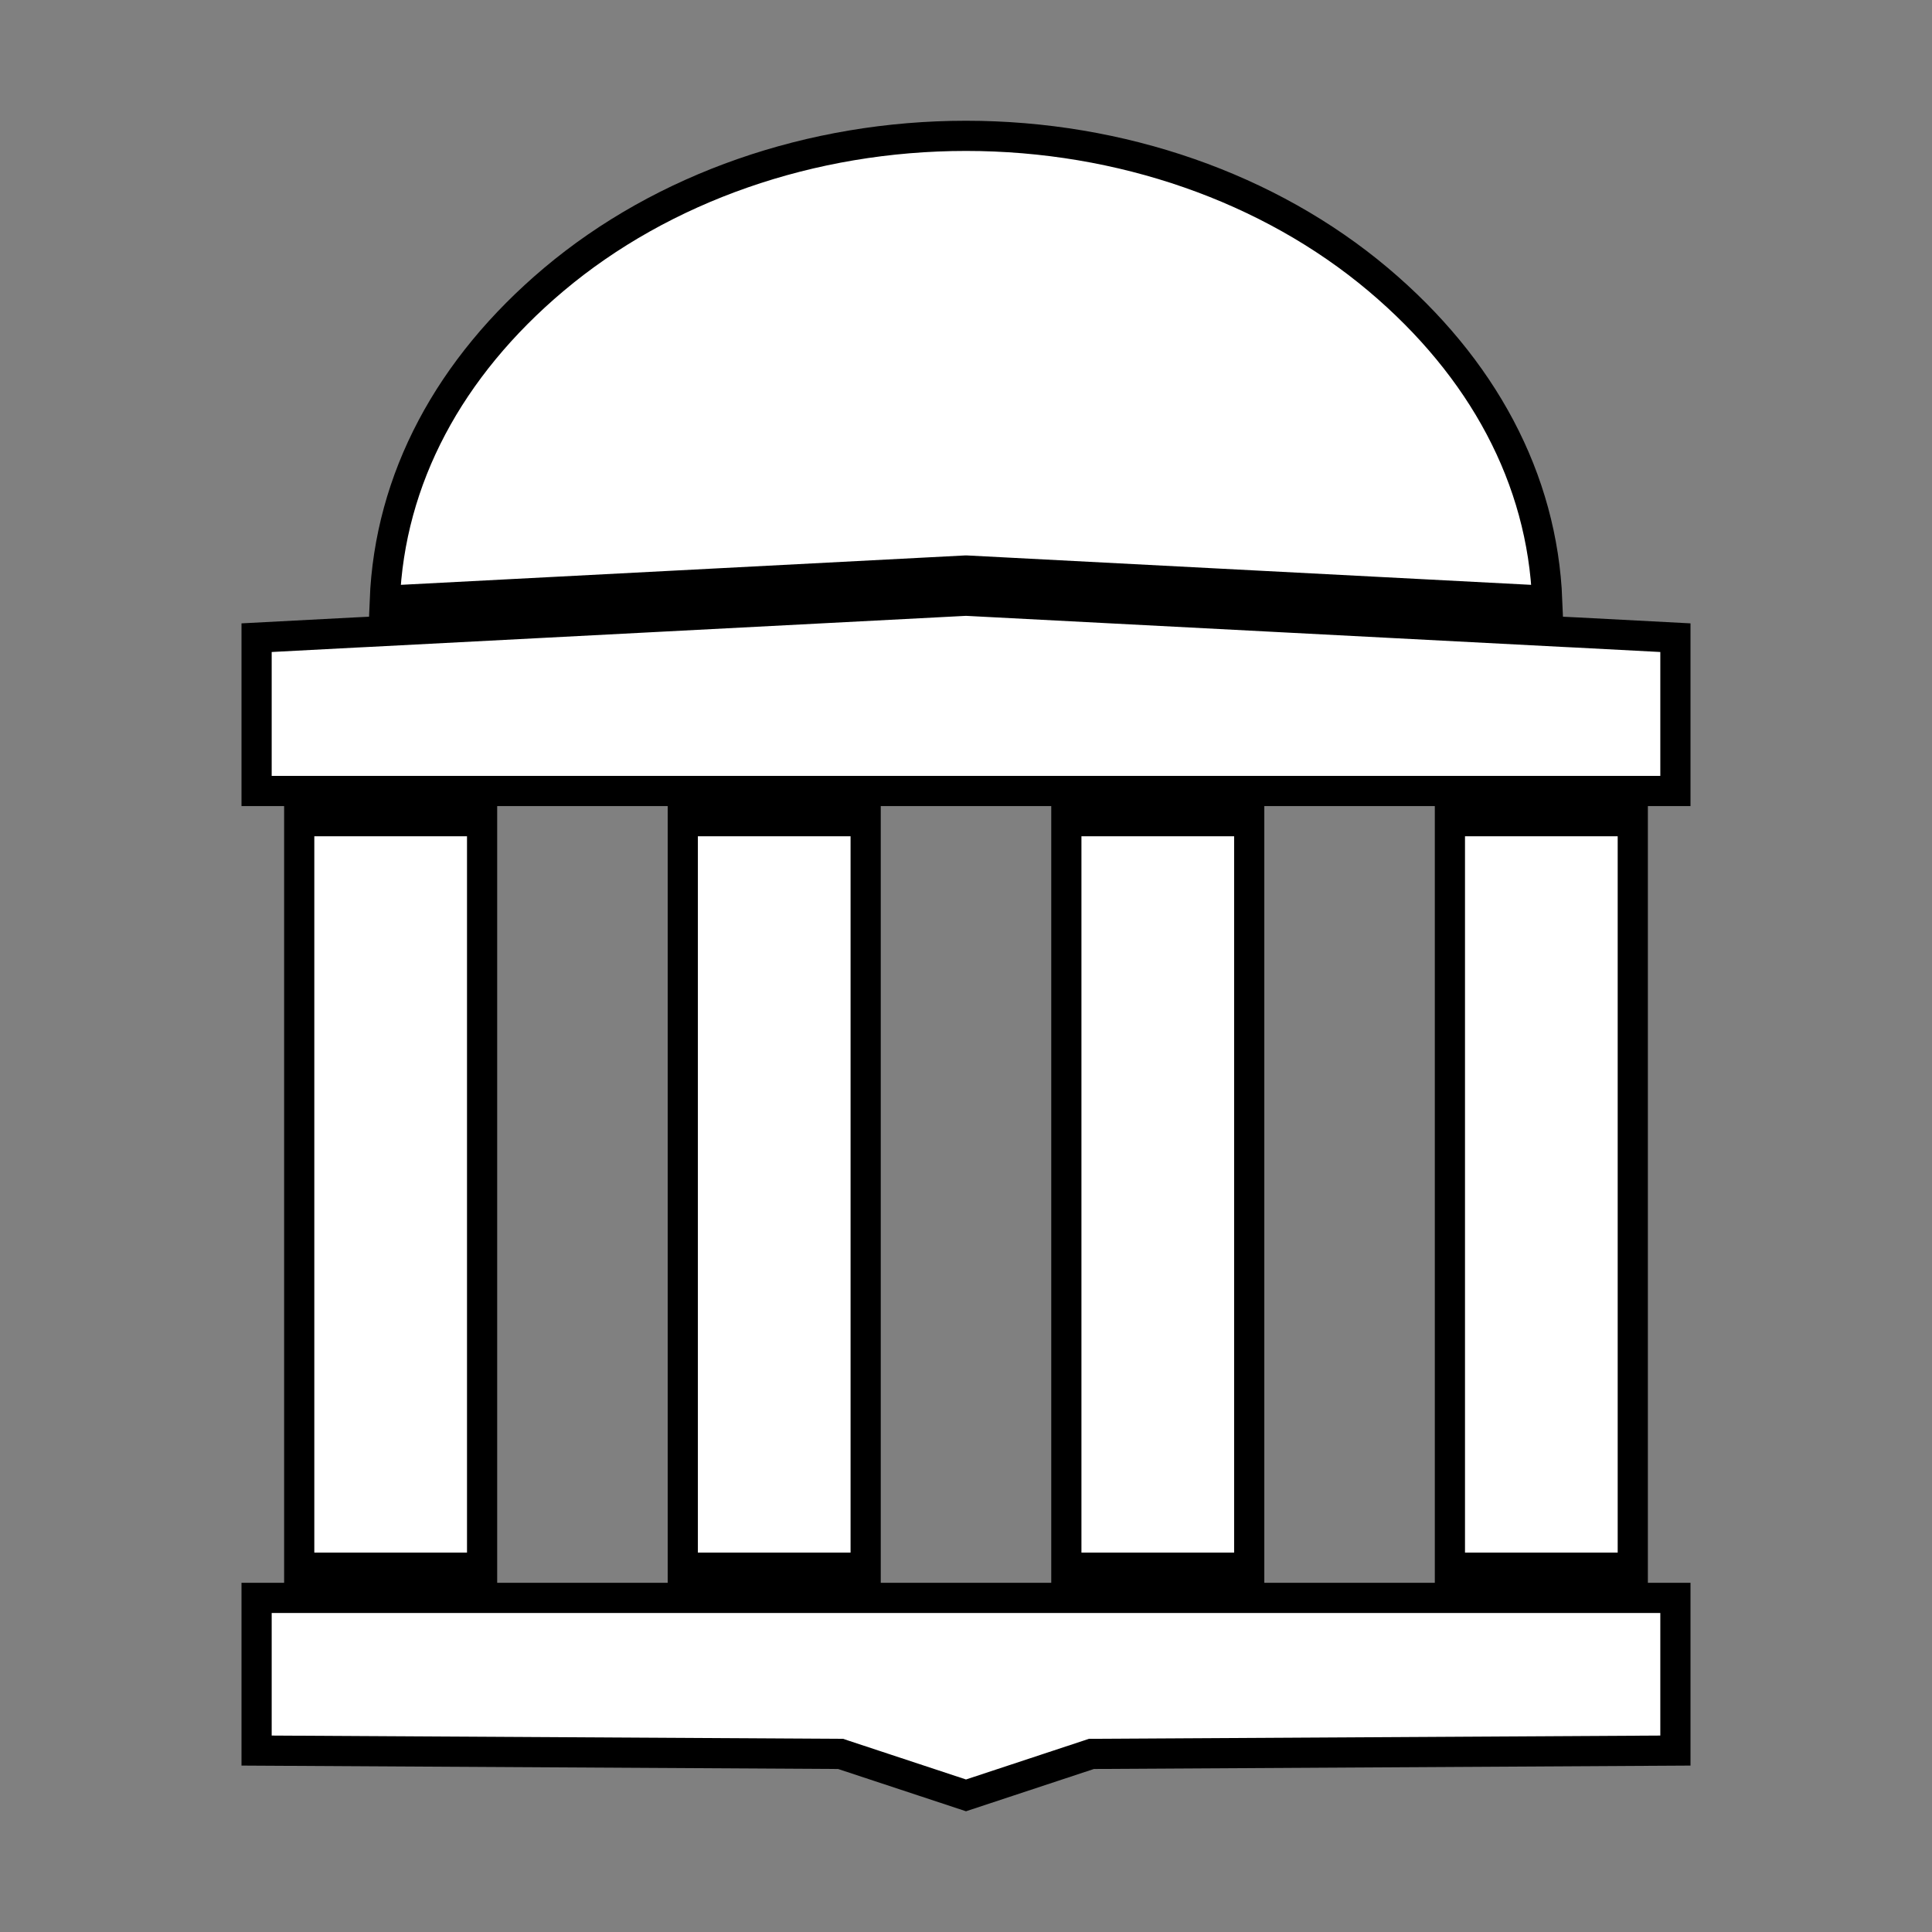 <svg width="32" height="32" viewBox="0 0 32 32" fill="none" xmlns="http://www.w3.org/2000/svg">
<rect x="0" y="0" width="32" height="32" fill="#808080" stroke="none"/>
<path d="M4.706 13.101H4.456H4.25V10.562L5.868 10.477L6.131 10.464L16 9.95L25.869 10.464L26.132 10.477L27.75 10.562V13.101H27.544H27.294H23.765H23.515H21.191H20.941H17.412H17.162H14.838H14.588H11.059H10.809H8.485H8.235H4.706ZM15.987 9.45L6.373 9.951C6.452 7.931 7.442 6.088 9.173 4.629C10.978 3.109 13.433 2.25 16 2.25C18.567 2.25 21.022 3.109 22.827 4.629C24.558 6.088 25.548 7.931 25.627 9.951L16.013 9.45L16 9.45L15.987 9.45ZM27.044 13.601V25.966H24.015V13.601H27.044ZM17.662 13.601H20.691V25.966H17.662V13.601ZM20.941 26.466H21.191H23.515H23.765H27.294H27.544H27.75V28.995L18.116 29.05L18.077 29.05L18.039 29.063L16 29.737L13.961 29.063L13.923 29.05L13.884 29.05L4.25 28.995V26.466H4.456H4.706H8.235H8.485H10.809H11.059H14.588H14.838H17.162H17.412H20.941ZM14.338 25.966H11.309V13.601H14.338V25.966ZM4.956 13.601H7.985V25.966H4.956V13.601Z" fill="white" stroke="black" stroke-width="0.5"/>
</svg>
